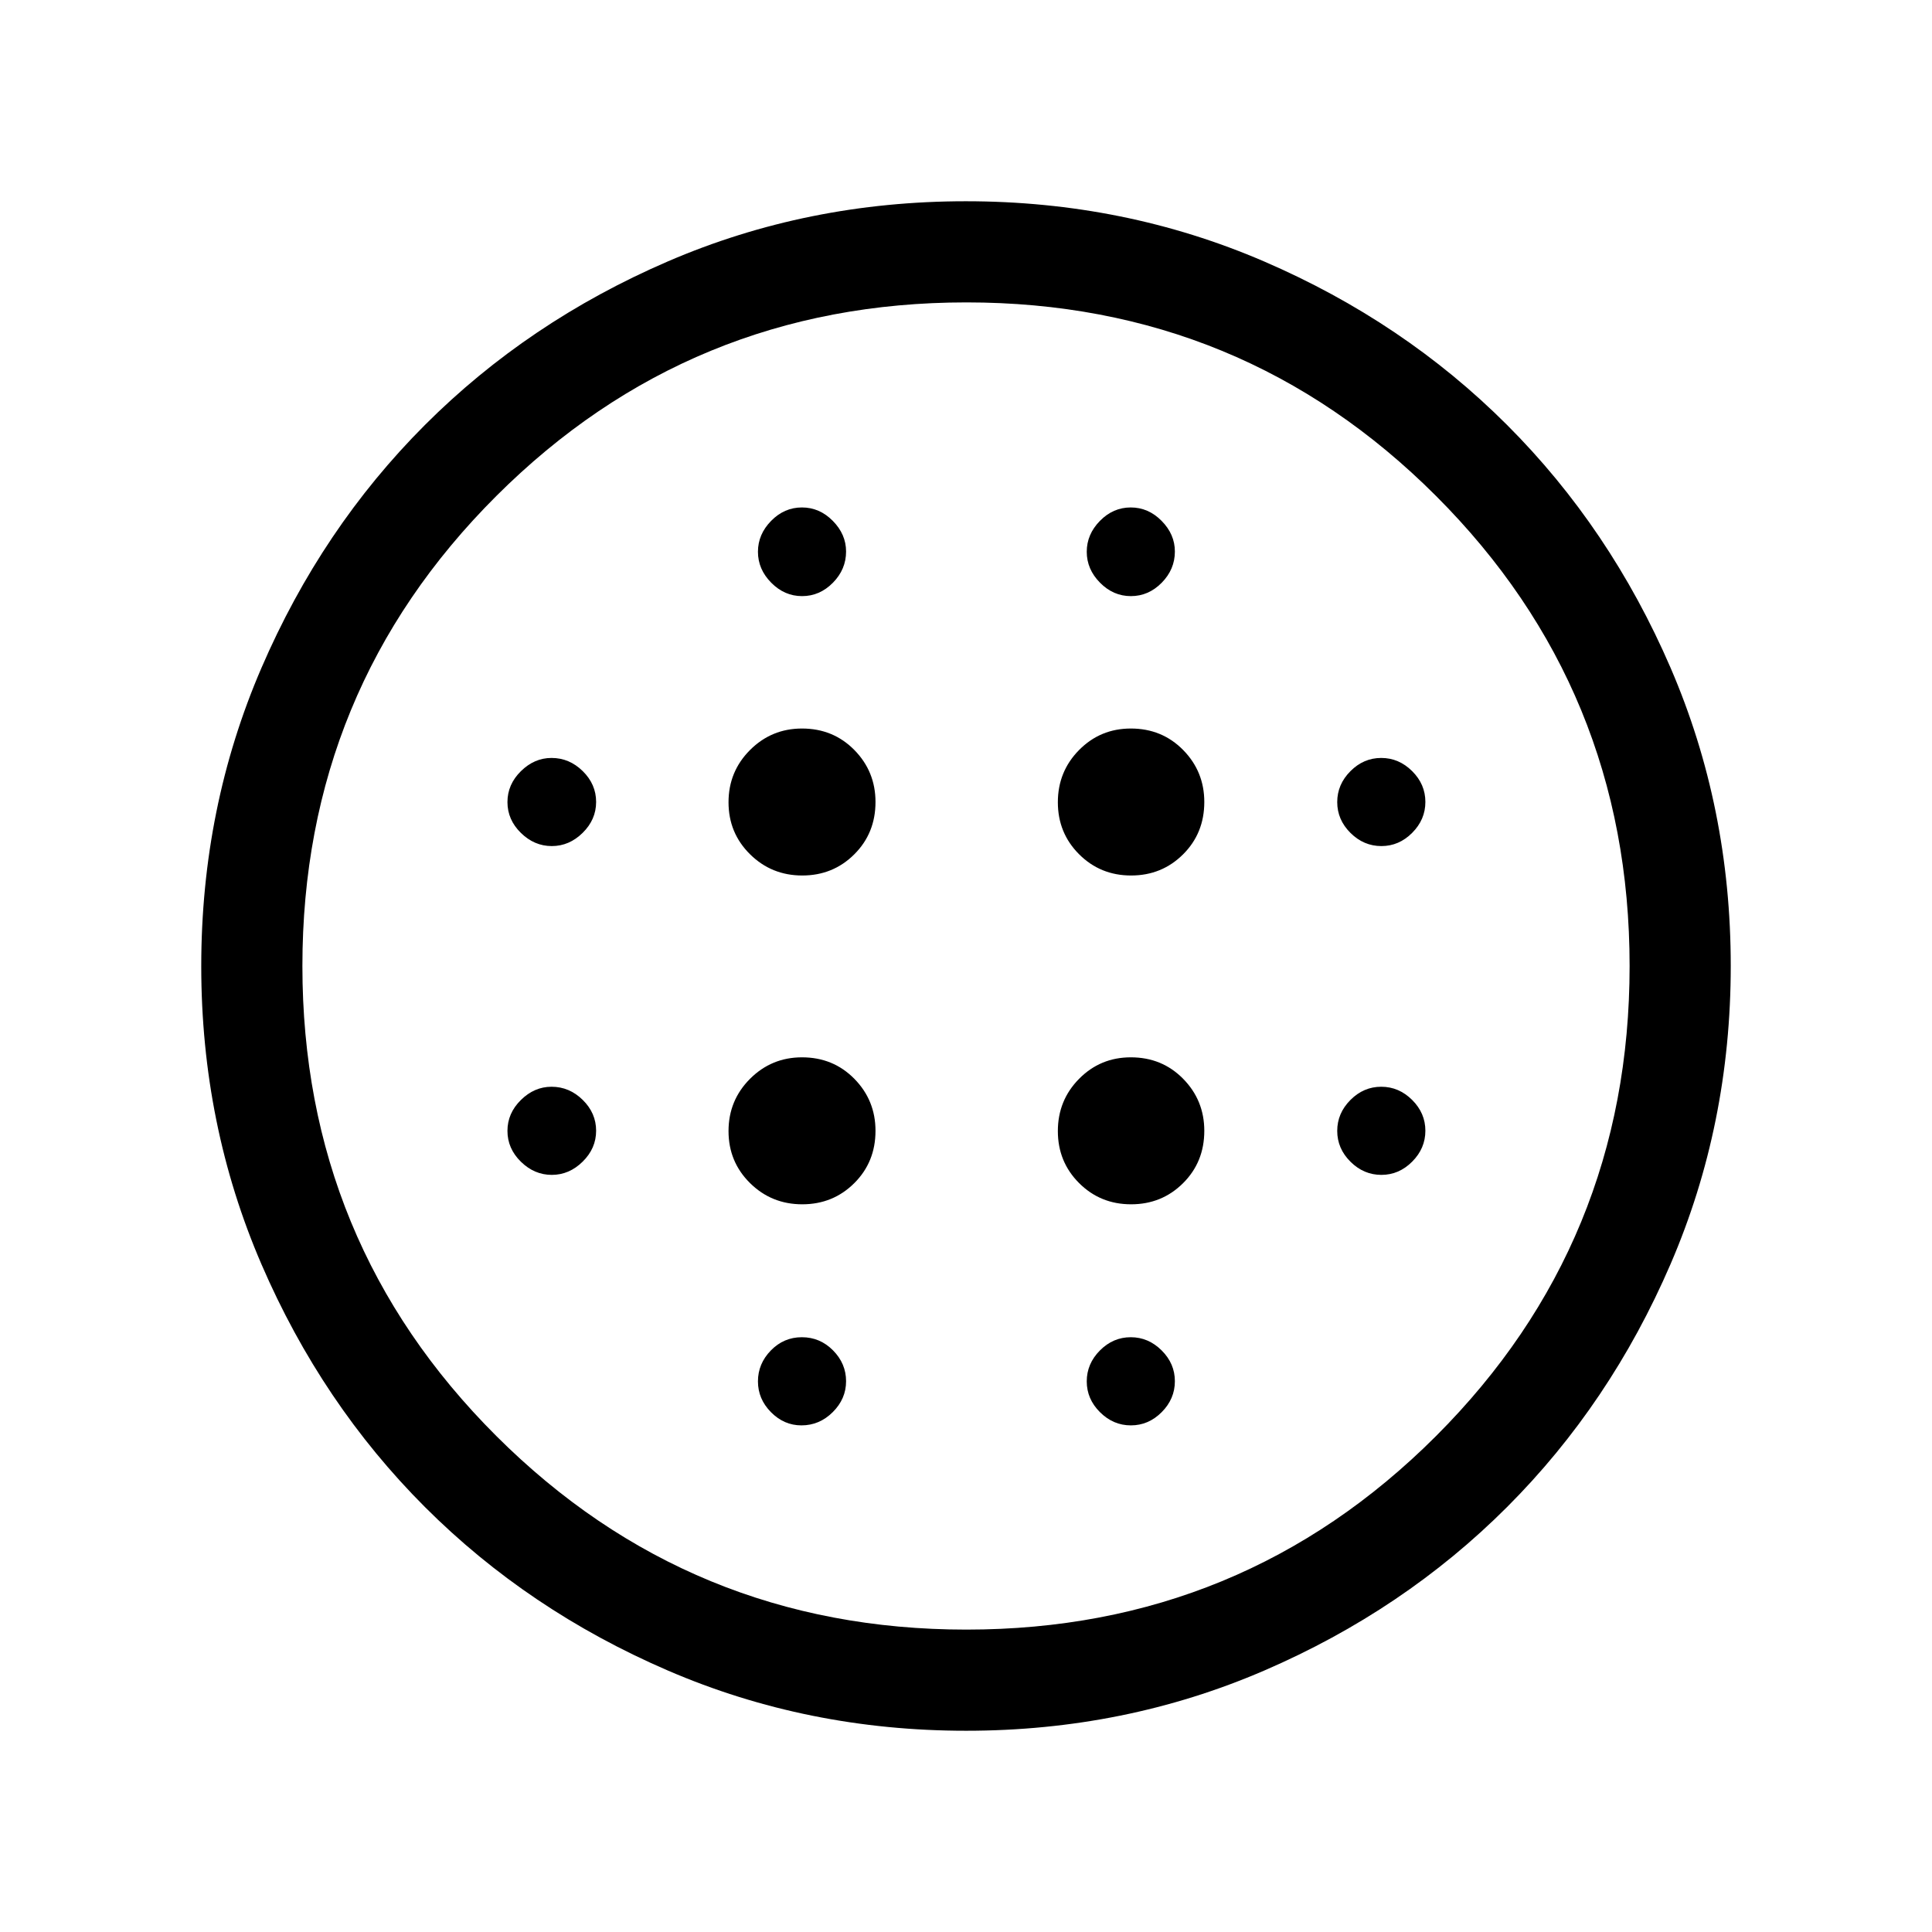 <svg xmlns="http://www.w3.org/2000/svg" viewBox="0 -960 960 960" width="32" height="32"><path d="M398.64-524.97q15.28 0 25.83-10.5 10.56-10.5 10.56-26.02 0-15.15-10.5-25.83Q414.03-598 398.51-598q-15.15 0-25.83 10.68Q362-576.64 362-561.36q0 15.28 10.68 25.83 10.68 10.56 25.96 10.56Zm0 163.38q15.28 0 25.83-10.5 10.56-10.49 10.56-26.01 0-15.15-10.5-25.84-10.5-10.68-26.02-10.68-15.15 0-25.83 10.68Q362-413.25 362-397.97t10.68 25.83q10.68 10.55 25.96 10.55Zm-124.46-178q8.68 0 15.35-6.58 6.68-6.58 6.68-15.35 0-8.78-6.65-15.32-6.65-6.54-15.51-6.54-8.55 0-15.22 6.58-6.68 6.58-6.68 15.35t6.68 15.32q6.67 6.54 15.35 6.54Zm124.05 287.85q8.95 0 15.56-6.58 6.62-6.58 6.62-15.36 0-8.77-6.47-15.31-6.47-6.55-15.49-6.55-9.01 0-15.42 6.58t-6.41 15.36q0 8.77 6.48 15.31 6.48 6.55 15.13 6.55ZM274.18-376.21q8.68 0 15.35-6.58 6.68-6.58 6.68-15.35t-6.65-15.32q-6.65-6.54-15.51-6.54-8.55 0-15.22 6.58-6.68 6.58-6.68 15.35 0 8.78 6.68 15.32 6.67 6.54 15.35 6.54Zm124.37-287.58q8.77 0 15.32-6.65 6.54-6.65 6.54-15.51 0-8.55-6.58-15.22-6.58-6.68-15.35-6.68-8.78 0-15.32 6.68-6.54 6.67-6.54 15.35t6.58 15.35q6.58 6.68 15.35 6.68Zm163.48 138.82q15.28 0 25.83-10.5 10.55-10.5 10.55-26.02 0-15.15-10.5-25.83Q577.42-598 561.9-598q-15.16 0-25.71 10.68t-10.55 25.96q0 15.28 10.55 25.83 10.55 10.56 25.84 10.56Zm-.1-138.82q8.78 0 15.32-6.65 6.54-6.65 6.54-15.51 0-8.55-6.58-15.22-6.58-6.68-15.35-6.68t-15.32 6.68Q540-694.5 540-685.82t6.58 15.35q6.58 6.68 15.35 6.68ZM686.4-376.21q8.77 0 15.31-6.58 6.55-6.58 6.55-15.35t-6.58-15.32Q695.1-420 686.32-420q-8.77 0-15.31 6.58-6.55 6.58-6.55 15.35 0 8.78 6.58 15.32 6.58 6.54 15.36 6.54Zm0-163.38q8.77 0 15.31-6.58 6.55-6.58 6.55-15.35 0-8.78-6.58-15.32-6.58-6.54-15.36-6.54-8.77 0-15.31 6.58-6.55 6.58-6.55 15.35t6.58 15.32q6.58 6.54 15.36 6.54ZM480.07-100q-78.84 0-148.21-29.92t-120.68-81.21q-51.31-51.29-81.25-120.63Q100-401.1 100-479.93q0-78.84 29.92-148.21t81.21-120.68q51.29-51.31 120.63-81.25Q401.1-860 479.93-860q78.84 0 148.21 29.92t120.68 81.21q51.31 51.29 81.25 120.63Q860-558.9 860-480.07q0 78.84-29.92 148.21t-81.21 120.68q-51.29 51.31-120.63 81.25Q558.9-100 480.07-100Zm.14-50.26q137.17 0 233.35-96.18T809.74-480q0-137.38-96.18-233.56t-233.35-96.18q-137.18 0-233.57 96.18-96.38 96.18-96.38 233.56t96.38 233.56q96.39 96.18 233.57 96.18Zm81.72-101.48q8.78 0 15.32-6.58 6.54-6.58 6.54-15.36 0-8.77-6.58-15.31-6.58-6.55-15.35-6.55t-15.32 6.58Q540-282.38 540-273.6q0 8.77 6.58 15.31 6.58 6.55 15.35 6.55Zm.1-109.85q15.28 0 25.83-10.5 10.55-10.49 10.55-26.01 0-15.15-10.5-25.84-10.49-10.68-26.01-10.68-15.16 0-25.71 10.68-10.55 10.69-10.55 25.97t10.55 25.83q10.55 10.55 25.84 10.55ZM480-480Z"/></svg>